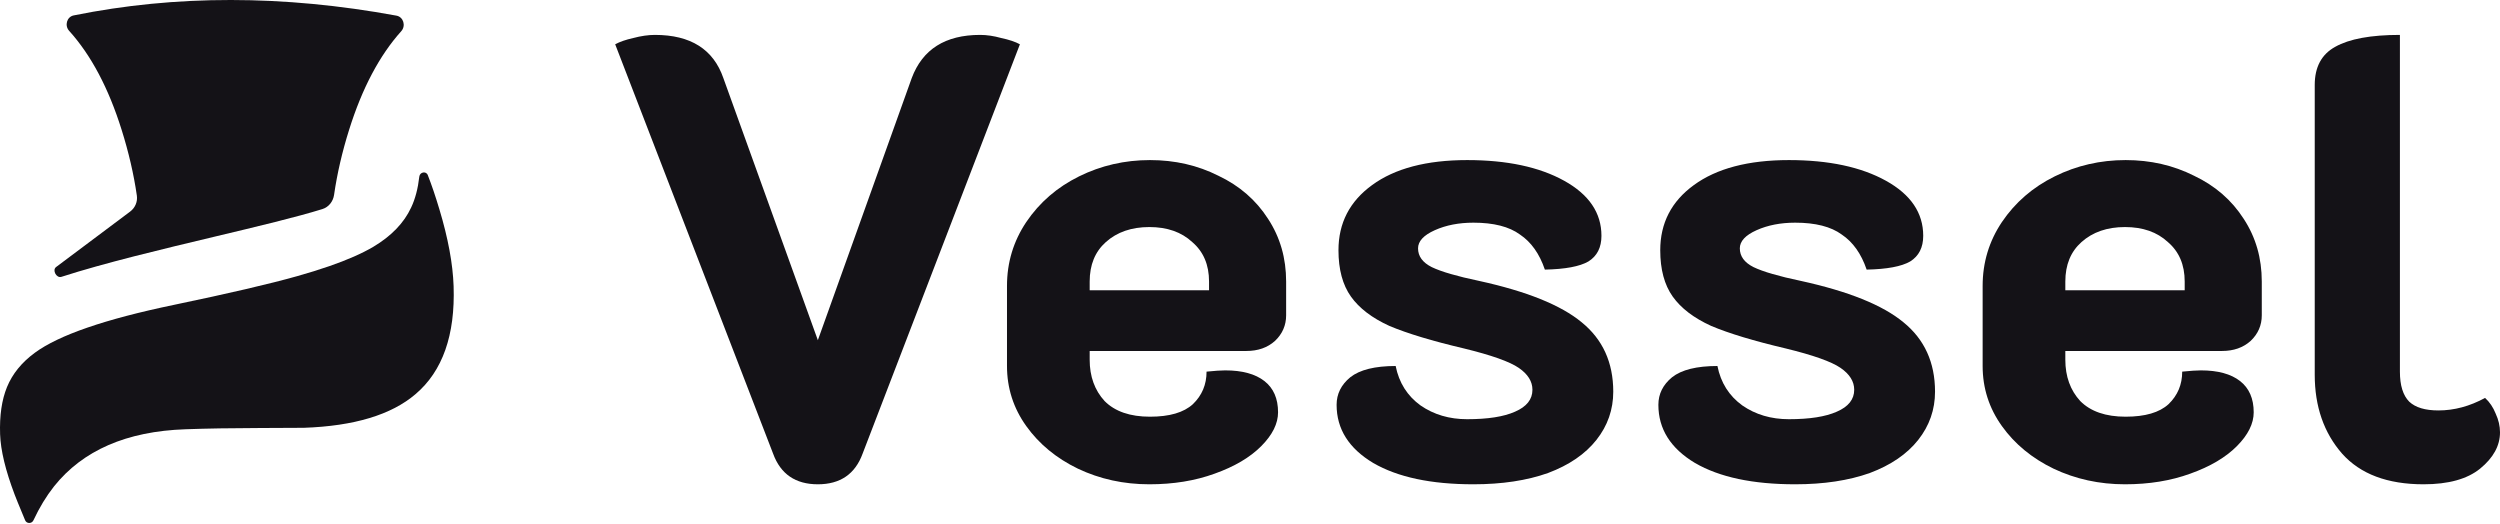 <svg width="573" height="120" viewBox="0 0 573 120" fill="none" xmlns="http://www.w3.org/2000/svg">
<path d="M76.569 44.661C76.351 46.176 75.349 47.467 73.888 47.922C68.021 49.751 59.034 51.895 49.306 54.215C37.174 57.109 23.89 60.278 14.076 63.451C12.941 63.818 11.909 61.913 12.863 61.198L29.823 48.498C30.963 47.644 31.57 46.248 31.367 44.838C30.658 39.923 29.494 34.894 27.875 29.752C24.88 20.191 20.87 12.629 15.845 7.064C14.759 5.861 15.306 3.852 16.894 3.531C40.279 -1.195 64.937 -1.177 90.867 3.586C92.482 3.883 93.066 5.926 91.969 7.147C86.98 12.704 82.995 20.239 80.014 29.752C78.417 34.838 77.269 39.807 76.569 44.661Z" fill="#141217"/>
<path d="M85.571 56.563C89.696 54.104 92.582 51.109 94.229 47.58C95.168 45.598 95.793 43.231 96.106 40.478C96.225 39.428 97.659 39.144 98.046 40.128C98.932 42.384 99.818 44.996 100.705 47.963C102.703 54.591 103.791 60.46 103.966 65.57C104.35 76.813 101.44 85.069 95.237 90.339C89.689 95.082 81.158 97.653 69.647 98.052C69.534 98.052 66.185 98.068 59.597 98.1C53.026 98.116 47.326 98.212 42.497 98.388C29.019 98.851 18.978 103.219 12.374 111.491C10.601 113.737 9.03 116.328 7.659 119.265C7.282 120.073 6.102 120.07 5.759 119.247C4.331 115.815 3.53 113.852 3.357 113.359C1.262 107.834 0.151 103.227 0.023 99.538C-0.121 95.242 0.407 91.633 1.606 88.71C2.853 85.676 4.98 83.057 7.986 80.853C13.47 76.813 24.086 73.156 39.835 69.882C52.403 67.263 61.828 65.067 68.112 63.294C70.782 62.544 73.244 61.777 75.498 60.995C79.608 59.573 82.965 58.096 85.571 56.563Z" fill="#141217"/>
<path d="M187.452 111C182.323 111 178.903 108.657 177.193 103.971L141 10.152C142.045 9.578 143.422 9.1 145.132 8.717C146.937 8.239 148.6 8 150.119 8C158.289 8 163.514 11.299 165.794 17.898L187.452 77.971L184.46 86.326L208.969 17.898C211.439 11.299 216.663 8 224.643 8C226.163 8 227.778 8.239 229.488 8.717C231.292 9.1 232.717 9.578 233.762 10.152L197.712 103.971C196.002 108.657 192.582 111 187.452 111Z" fill="#141217"/>
<path d="M263.434 111C257.544 111 252.082 109.805 247.047 107.414C242.108 105.023 238.165 101.771 235.221 97.659C232.276 93.546 230.803 88.956 230.803 83.887V65.525C230.803 60.169 232.276 55.292 235.221 50.893C238.26 46.398 242.298 42.907 247.332 40.421C252.367 37.934 257.782 36.691 263.576 36.691C269.276 36.691 274.501 37.886 279.251 40.277C284.095 42.572 287.895 45.872 290.65 50.175C293.405 54.383 294.782 59.165 294.782 64.521V72.267C294.782 74.563 293.927 76.523 292.217 78.149C290.507 79.679 288.323 80.444 285.663 80.444H249.755V82.453C249.755 86.278 250.895 89.434 253.175 91.921C255.549 94.311 259.017 95.507 263.576 95.507C268.041 95.507 271.319 94.551 273.408 92.638C275.498 90.629 276.543 88.143 276.543 85.178C278.443 84.987 279.868 84.891 280.818 84.891C284.713 84.891 287.705 85.704 289.795 87.33C291.885 88.956 292.93 91.347 292.93 94.503C292.93 97.085 291.647 99.667 289.083 102.249C286.518 104.831 282.955 106.935 278.396 108.561C273.931 110.187 268.944 111 263.434 111ZM277.113 66.529V64.521C277.113 60.695 275.831 57.683 273.266 55.483C270.796 53.188 267.519 52.04 263.434 52.04C259.349 52.04 256.024 53.188 253.46 55.483C250.99 57.683 249.755 60.695 249.755 64.521V66.529H277.113Z" fill="#141217"/>
<path d="M337.698 111C328.008 111 320.361 109.374 314.757 106.123C309.152 102.775 306.35 98.328 306.35 92.781C306.35 90.295 307.395 88.191 309.484 86.469C311.669 84.748 315.137 83.887 319.886 83.887C320.646 87.713 322.546 90.725 325.586 92.925C328.626 95.029 332.188 96.081 336.273 96.081C341.023 96.081 344.68 95.507 347.245 94.359C349.905 93.212 351.235 91.538 351.235 89.338C351.235 87.426 350.19 85.752 348.1 84.318C346.01 82.883 341.83 81.401 335.561 79.871C328.246 78.149 322.546 76.428 318.462 74.706C314.472 72.889 311.527 70.642 309.627 67.964C307.727 65.286 306.777 61.748 306.777 57.348C306.777 51.132 309.342 46.159 314.472 42.429C319.696 38.603 326.964 36.691 336.273 36.691C345.392 36.691 352.802 38.269 358.502 41.425C364.201 44.581 367.051 48.789 367.051 54.049C367.051 56.727 366.054 58.687 364.059 59.93C362.064 61.078 358.739 61.7 354.084 61.795C352.85 58.161 350.95 55.483 348.385 53.762C345.915 51.945 342.353 51.036 337.698 51.036C334.373 51.036 331.428 51.61 328.863 52.758C326.299 53.905 325.016 55.292 325.016 56.918C325.016 58.735 326.061 60.169 328.151 61.221C330.336 62.273 333.946 63.325 338.98 64.377C349.905 66.768 357.742 69.924 362.492 73.845C367.336 77.766 369.759 83.074 369.759 89.769C369.759 93.881 368.476 97.563 365.911 100.815C363.346 104.066 359.642 106.601 354.797 108.418C349.952 110.139 344.253 111 337.698 111Z" fill="#141217"/>
<path d="M411.449 111C401.759 111 394.112 109.374 388.507 106.123C382.903 102.775 380.1 98.328 380.1 92.781C380.1 90.295 381.145 88.191 383.235 86.469C385.42 84.748 388.887 83.887 393.637 83.887C394.397 87.713 396.297 90.725 399.337 92.925C402.377 95.029 405.939 96.081 410.024 96.081C414.773 96.081 418.431 95.507 420.996 94.359C423.655 93.212 424.985 91.538 424.985 89.338C424.985 87.426 423.94 85.752 421.851 84.318C419.761 82.883 415.581 81.401 409.311 79.871C401.997 78.149 396.297 76.428 392.212 74.706C388.222 72.889 385.278 70.642 383.378 67.964C381.478 65.286 380.528 61.748 380.528 57.348C380.528 51.132 383.093 46.159 388.222 42.429C393.447 38.603 400.714 36.691 410.024 36.691C419.143 36.691 426.553 38.269 432.252 41.425C437.952 44.581 440.802 48.789 440.802 54.049C440.802 56.727 439.805 58.687 437.81 59.93C435.815 61.078 432.49 61.7 427.835 61.795C426.6 58.161 424.7 55.483 422.136 53.762C419.666 51.945 416.103 51.036 411.449 51.036C408.124 51.036 405.179 51.61 402.614 52.758C400.049 53.905 398.767 55.292 398.767 56.918C398.767 58.735 399.812 60.169 401.902 61.221C404.087 62.273 407.696 63.325 412.731 64.377C423.655 66.768 431.492 69.924 436.242 73.845C441.087 77.766 443.509 83.074 443.509 89.769C443.509 93.881 442.227 97.563 439.662 100.815C437.097 104.066 433.392 106.601 428.548 108.418C423.703 110.139 418.003 111 411.449 111Z" fill="#141217"/>
<path d="M487.052 111C481.162 111 475.7 109.805 470.665 107.414C465.725 105.023 461.783 101.771 458.838 97.659C455.893 93.546 454.421 88.956 454.421 83.887V65.525C454.421 60.169 455.893 55.292 458.838 50.893C461.878 46.398 465.915 42.907 470.95 40.421C475.985 37.934 481.4 36.691 487.194 36.691C492.894 36.691 498.119 37.886 502.868 40.277C507.713 42.572 511.513 45.872 514.268 50.175C517.023 54.383 518.4 59.165 518.4 64.521V72.267C518.4 74.563 517.545 76.523 515.835 78.149C514.125 79.679 511.94 80.444 509.28 80.444H473.373V82.453C473.373 86.278 474.512 89.434 476.792 91.921C479.167 94.311 482.634 95.507 487.194 95.507C491.659 95.507 494.936 94.551 497.026 92.638C499.116 90.629 500.161 88.143 500.161 85.178C502.061 84.987 503.486 84.891 504.436 84.891C508.331 84.891 511.323 85.704 513.413 87.33C515.503 88.956 516.548 91.347 516.548 94.503C516.548 97.085 515.265 99.667 512.7 102.249C510.135 104.831 506.573 106.935 502.013 108.561C497.549 110.187 492.561 111 487.052 111ZM500.731 66.529V64.521C500.731 60.695 499.449 57.683 496.884 55.483C494.414 53.188 491.137 52.04 487.052 52.04C482.967 52.04 479.642 53.188 477.077 55.483C474.607 57.683 473.373 60.695 473.373 64.521V66.529H500.731Z" fill="#141217"/>
<path d="M555.473 111C547.209 111 540.987 108.657 536.807 103.971C532.627 99.189 530.537 93.164 530.537 85.895V19.476C530.537 15.364 532.105 12.447 535.24 10.726C538.469 8.909 543.409 8 550.059 8V85.178C550.059 88.334 550.771 90.629 552.196 92.064C553.621 93.403 555.853 94.072 558.893 94.072C562.503 94.072 566.065 93.116 569.58 91.203C570.625 92.16 571.433 93.355 572.003 94.79C572.668 96.224 573 97.659 573 99.093C573 102.154 571.48 104.927 568.44 107.414C565.495 109.805 561.173 111 555.473 111Z" fill="#141217"/>
</svg>
